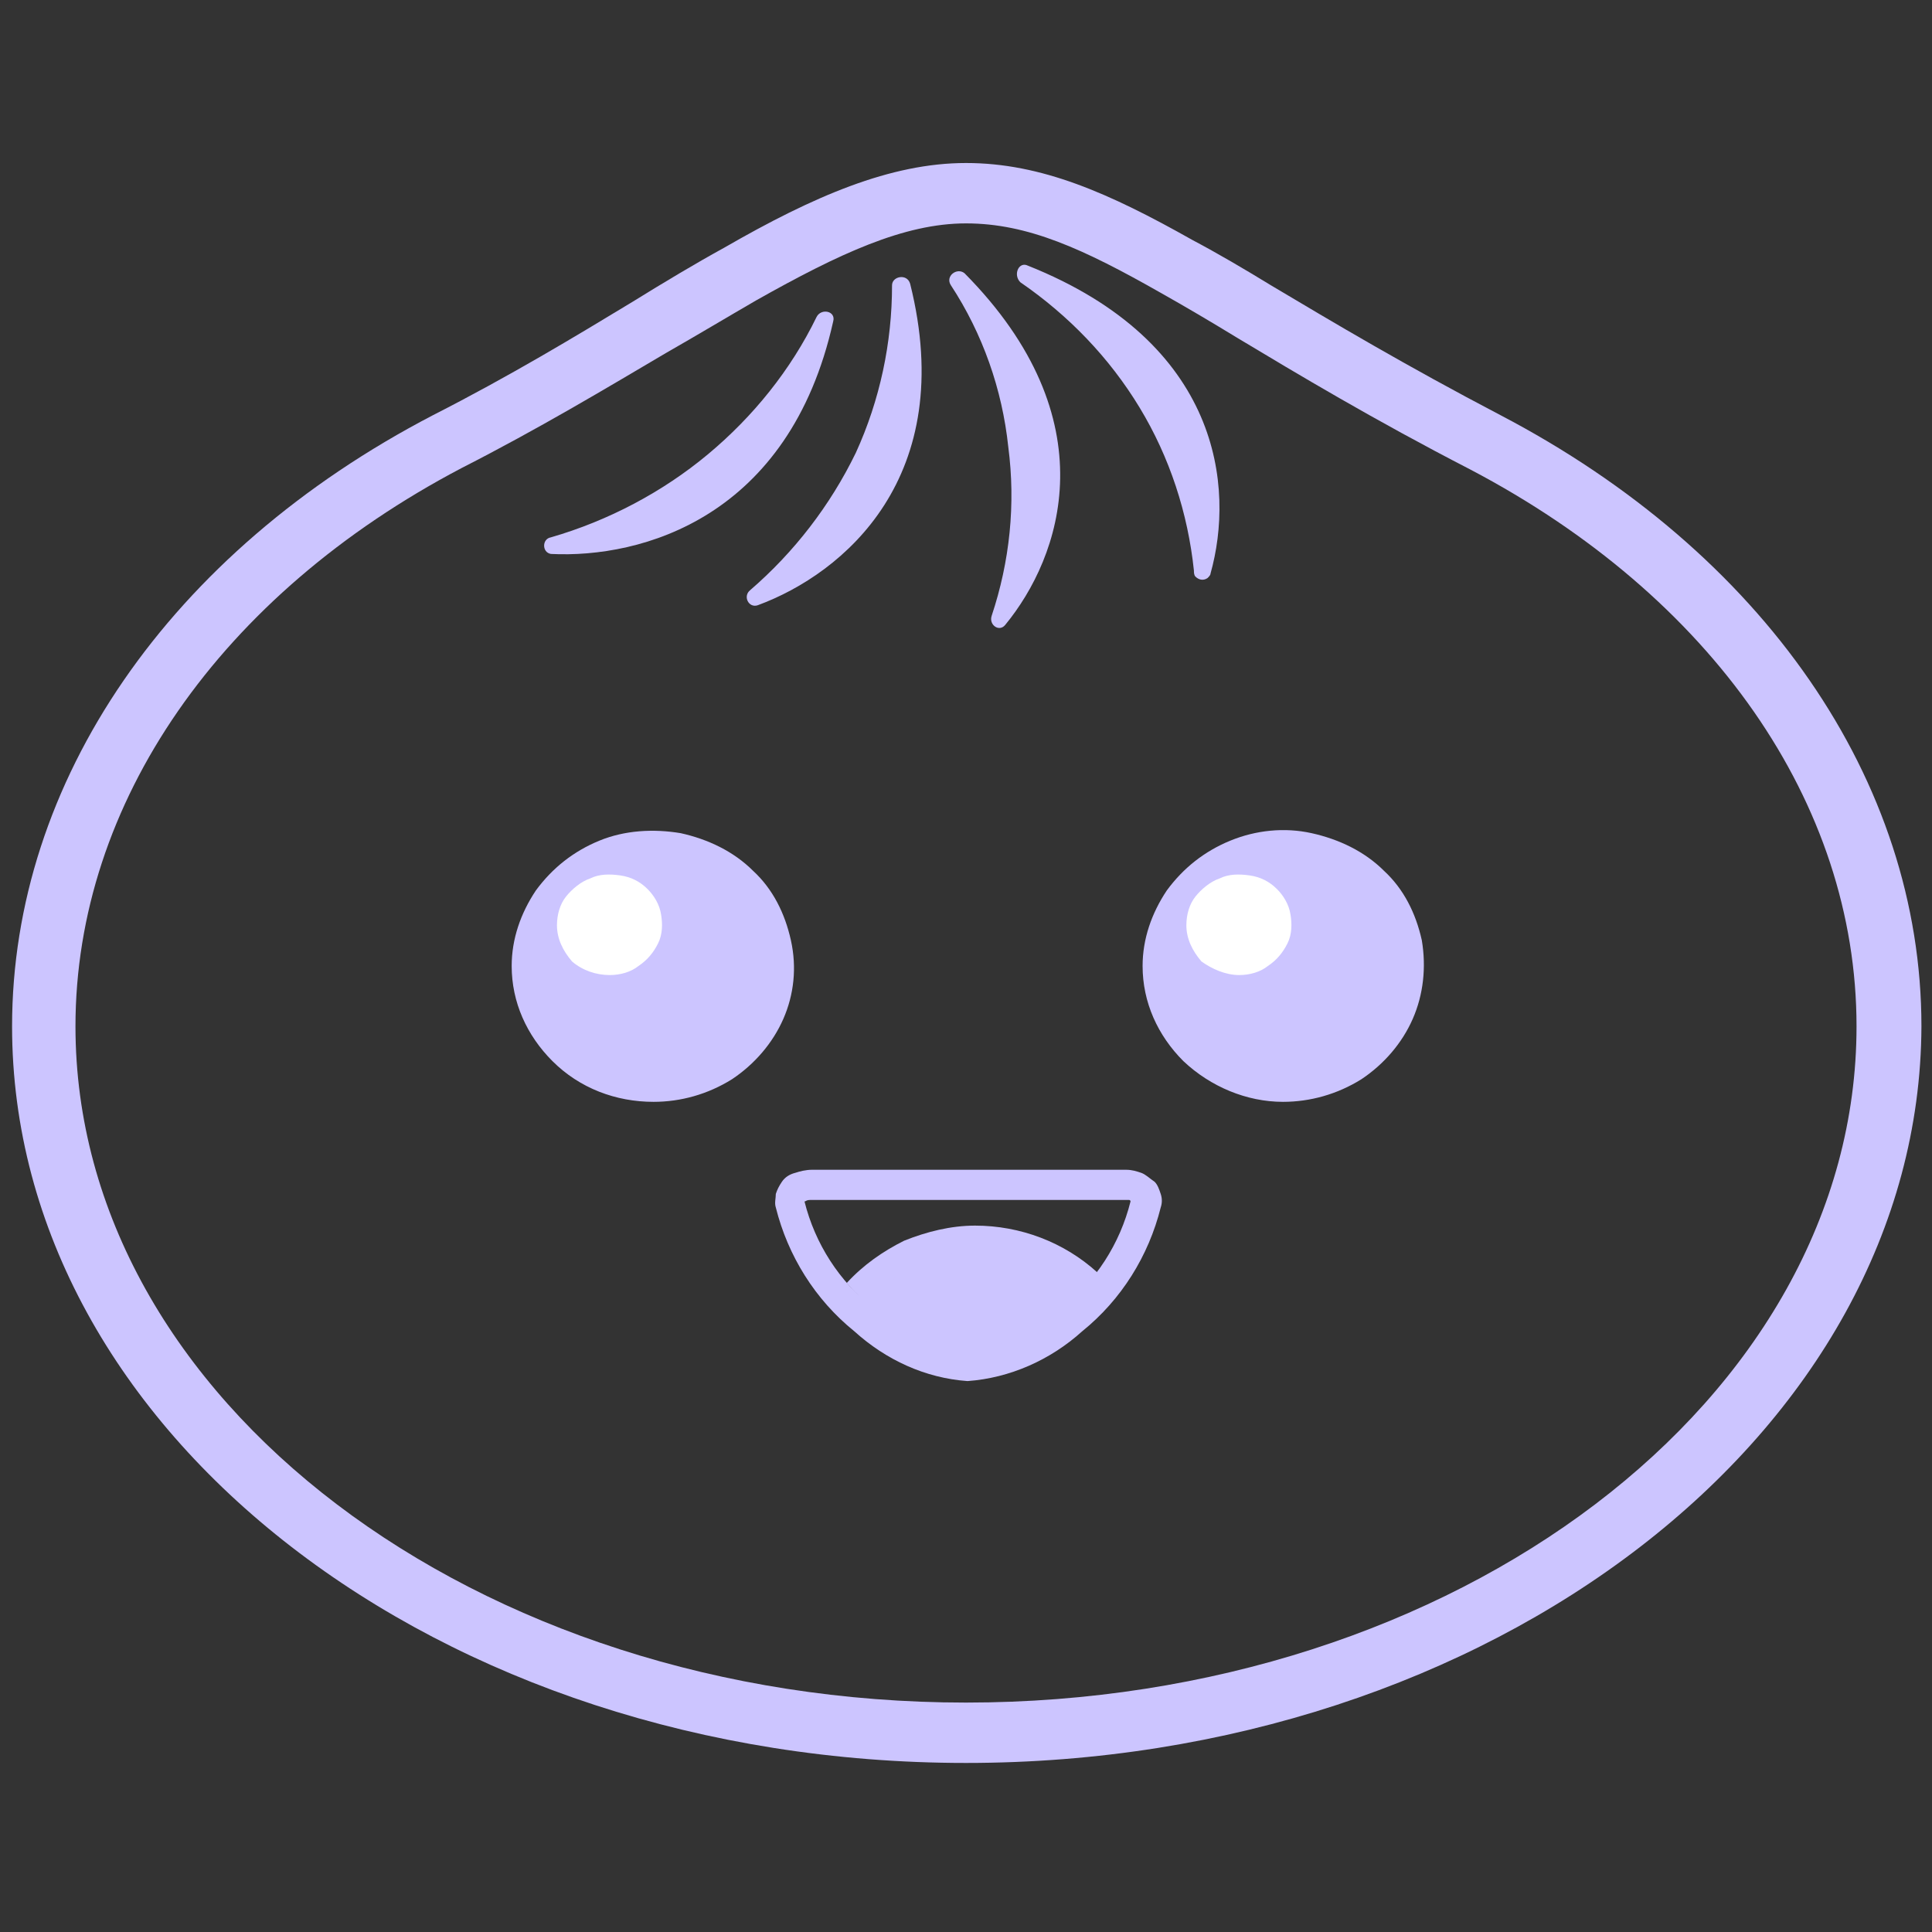 <?xml version="1.0" encoding="utf-8"?>
<!-- Generator: Adobe Illustrator 27.9.0, SVG Export Plug-In . SVG Version: 6.00 Build 0)  -->
<svg version="1.1" id="Layer_1" xmlns="http://www.w3.org/2000/svg" xmlns:xlink="http://www.w3.org/1999/xlink" x="0px" y="0px"
	 viewBox="0 0 128 128" style="enable-background:new 0 0 128 128;" xml:space="preserve">
<rect x="0" y="0" width="128" height="128" fill="#333333" stroke="none"/>
<style type="text/css">
	.st0{fill:#CCC5FF;}
	.st1{fill:#FFFFFF;}
</style>
<path class="st0" d="M59.1,18.9c0,3.8-0.8,7.6-2.4,11.1c-1.7,3.5-4.1,6.6-7,9.1c-0.5,0.4-0.1,1.2,0.5,1c5.7-2.1,13.3-8.5,10.1-21.3
	C60.1,18.1,59.1,18.3,59.1,18.9z M63,18.9c2.1,3.2,3.4,6.9,3.8,10.7c0.5,3.8,0.1,7.6-1.1,11.2c-0.2,0.6,0.5,1.1,0.9,0.6
	c3.7-4.5,6.9-13.6-2.7-23.3C63.4,17.7,62.6,18.3,63,18.9L63,18.9z M67.6,18.7c3.2,2.2,5.9,5,7.9,8.3c2,3.3,3.2,7,3.6,10.8
	c0,0.1,0,0.3,0.1,0.4c0.2,0.2,0.5,0.3,0.8,0.1c0.1-0.1,0.2-0.2,0.2-0.3c1.6-5.7,0.7-15.3-12.1-20.4C67.5,17.3,67.1,18.2,67.6,18.7
	L67.6,18.7z M36.5,35.6c3.8-1.1,7.4-3,10.4-5.5c3-2.5,5.5-5.6,7.2-9.1c0.3-0.6,1.3-0.4,1.1,0.3c-2.9,13-12.7,15.7-18.7,15.4
	C35.9,36.6,35.9,35.7,36.5,35.6z"/>
<path class="st0" d="M64,116.8C29.1,116.8,0.8,94.9,0.8,68c0-16.2,10.4-31.4,27.9-40.5c5.1-2.6,9.4-5.2,13.2-7.5
	c2.1-1.3,4.1-2.5,6.1-3.6c5.9-3.4,11-5.6,16-5.6s9.5,2,15,5.1c1.7,0.9,3.4,1.9,5.2,3c4.2,2.5,8.9,5.3,15.2,8.6
	c17.4,9.1,27.9,24.2,27.9,40.5C127.2,94.9,98.8,116.8,64,116.8z M64,14.8c-4.1,0-8.4,2-13.9,5.1c-1.9,1.1-3.9,2.3-6,3.5
	c-3.9,2.3-8.4,5-13.5,7.6C14.6,39.4,5,53.2,5,68c0,24.7,26.5,44.8,59,44.8s59-20.1,59-44.8c0-14.8-9.6-28.5-25.6-36.9
	C91,27.8,86,24.8,82,22.4c-1.8-1.1-3.5-2.1-5.1-3C71.8,16.5,68.1,14.8,64,14.8z"/>
<path class="st0" d="M57.3,87.6c1.9,1.8,4.4,2.8,6.9,3.1c2.6-0.2,5-1.3,6.9-3.1c0.6-0.5,1.2-1.1,1.7-1.7c-1-1.1-2.3-2.1-3.7-2.7
	c-1.4-0.6-3-1-4.5-1.1c-1.7,0-3.3,0.5-4.8,1.3c-1.5,0.8-2.7,1.9-3.6,3.3C56.5,87,56.8,87.3,57.3,87.6z"/>
<path class="st0" d="M57.5,86.3c0.9-1,2-1.9,3.2-2.5c1.3-0.6,2.6-0.9,4-0.9c2.6,0.1,5,1,6.9,2.7c0.4-0.4,0.8-0.8,1.1-1.3
	c-2.2-2-5.1-3.1-8.1-3.1c-1.6,0-3.2,0.4-4.7,1c-1.4,0.7-2.7,1.6-3.8,2.8C56.6,85.6,57,86,57.5,86.3z"/>
<path class="st0" d="M64.1,91.5c-2.8-0.2-5.4-1.4-7.5-3.3c-2.6-2.1-4.4-5-5.2-8.2c-0.1-0.3,0-0.6,0-0.9c0.1-0.3,0.2-0.5,0.4-0.8
	c0.2-0.3,0.5-0.5,0.9-0.6c0.3-0.1,0.7-0.2,1.1-0.2h20.8c0.4,0,0.7,0.1,1,0.2c0.3,0.1,0.6,0.4,0.9,0.6c0.2,0.2,0.3,0.5,0.4,0.8
	c0.1,0.3,0.1,0.6,0,0.9c-0.8,3.2-2.6,6.1-5.2,8.2C69.6,90.1,66.9,91.3,64.1,91.5z M53.7,79.5c-0.3,0-0.3,0.1-0.4,0.1
	c0.7,2.8,2.3,5.3,4.6,7.1c1.7,1.6,3.8,2.6,6.2,2.8c2.3-0.3,4.5-1.2,6.2-2.8c2.3-1.8,3.9-4.3,4.6-7.1c0-0.1-0.1-0.1-0.1-0.1
	c-0.1,0-0.1,0-0.2,0L53.7,79.5z"/>
<path class="st0" d="M43.3,73c1.8,0,3.6-0.5,5.2-1.5c1.5-1,2.7-2.4,3.4-4c0.7-1.6,0.9-3.4,0.5-5.2c-0.4-1.8-1.2-3.4-2.5-4.6
	c-1.3-1.3-3-2.1-4.8-2.5c-1.8-0.3-3.7-0.2-5.4,0.5c-1.7,0.7-3.1,1.8-4.2,3.3c-1,1.5-1.6,3.2-1.6,5c0,2.4,1,4.6,2.7,6.3
	C38.4,72.1,40.8,73,43.3,73z M85,73c1.8,0,3.6-0.5,5.2-1.5c1.5-1,2.7-2.4,3.4-4c0.7-1.6,0.9-3.4,0.6-5.2c-0.4-1.8-1.2-3.4-2.5-4.6
	c-1.3-1.3-3-2.1-4.8-2.5c-1.8-0.4-3.7-0.2-5.4,0.5c-1.7,0.7-3.1,1.8-4.2,3.3c-1,1.5-1.6,3.2-1.6,5c0,2.4,1,4.6,2.7,6.3
	C80.2,72,82.6,73,85,73z"/>
<path class="st1" d="M40.4,64.6c0.7,0,1.4-0.2,1.9-0.6c0.6-0.4,1-0.9,1.3-1.5c0.3-0.6,0.3-1.3,0.2-1.9c-0.1-0.7-0.5-1.3-0.9-1.7
	c-0.5-0.5-1.1-0.8-1.8-0.9c-0.7-0.1-1.4-0.1-2,0.2c-0.6,0.2-1.2,0.7-1.6,1.2c-0.4,0.5-0.6,1.2-0.6,1.9c0,0.9,0.4,1.7,1,2.4
	C38.6,64.3,39.5,64.6,40.4,64.6L40.4,64.6z M82.1,64.6c0.7,0,1.4-0.2,1.9-0.6c0.6-0.4,1-0.9,1.3-1.5c0.3-0.6,0.3-1.3,0.2-1.9
	c-0.1-0.7-0.5-1.3-0.9-1.7c-0.5-0.5-1.1-0.8-1.8-0.9c-0.7-0.1-1.4-0.1-2,0.2c-0.6,0.2-1.2,0.7-1.6,1.2c-0.4,0.5-0.6,1.2-0.6,1.9
	c0,0.9,0.4,1.7,1,2.4C80.3,64.2,81.2,64.6,82.1,64.6L82.1,64.6z"/>
</svg>
